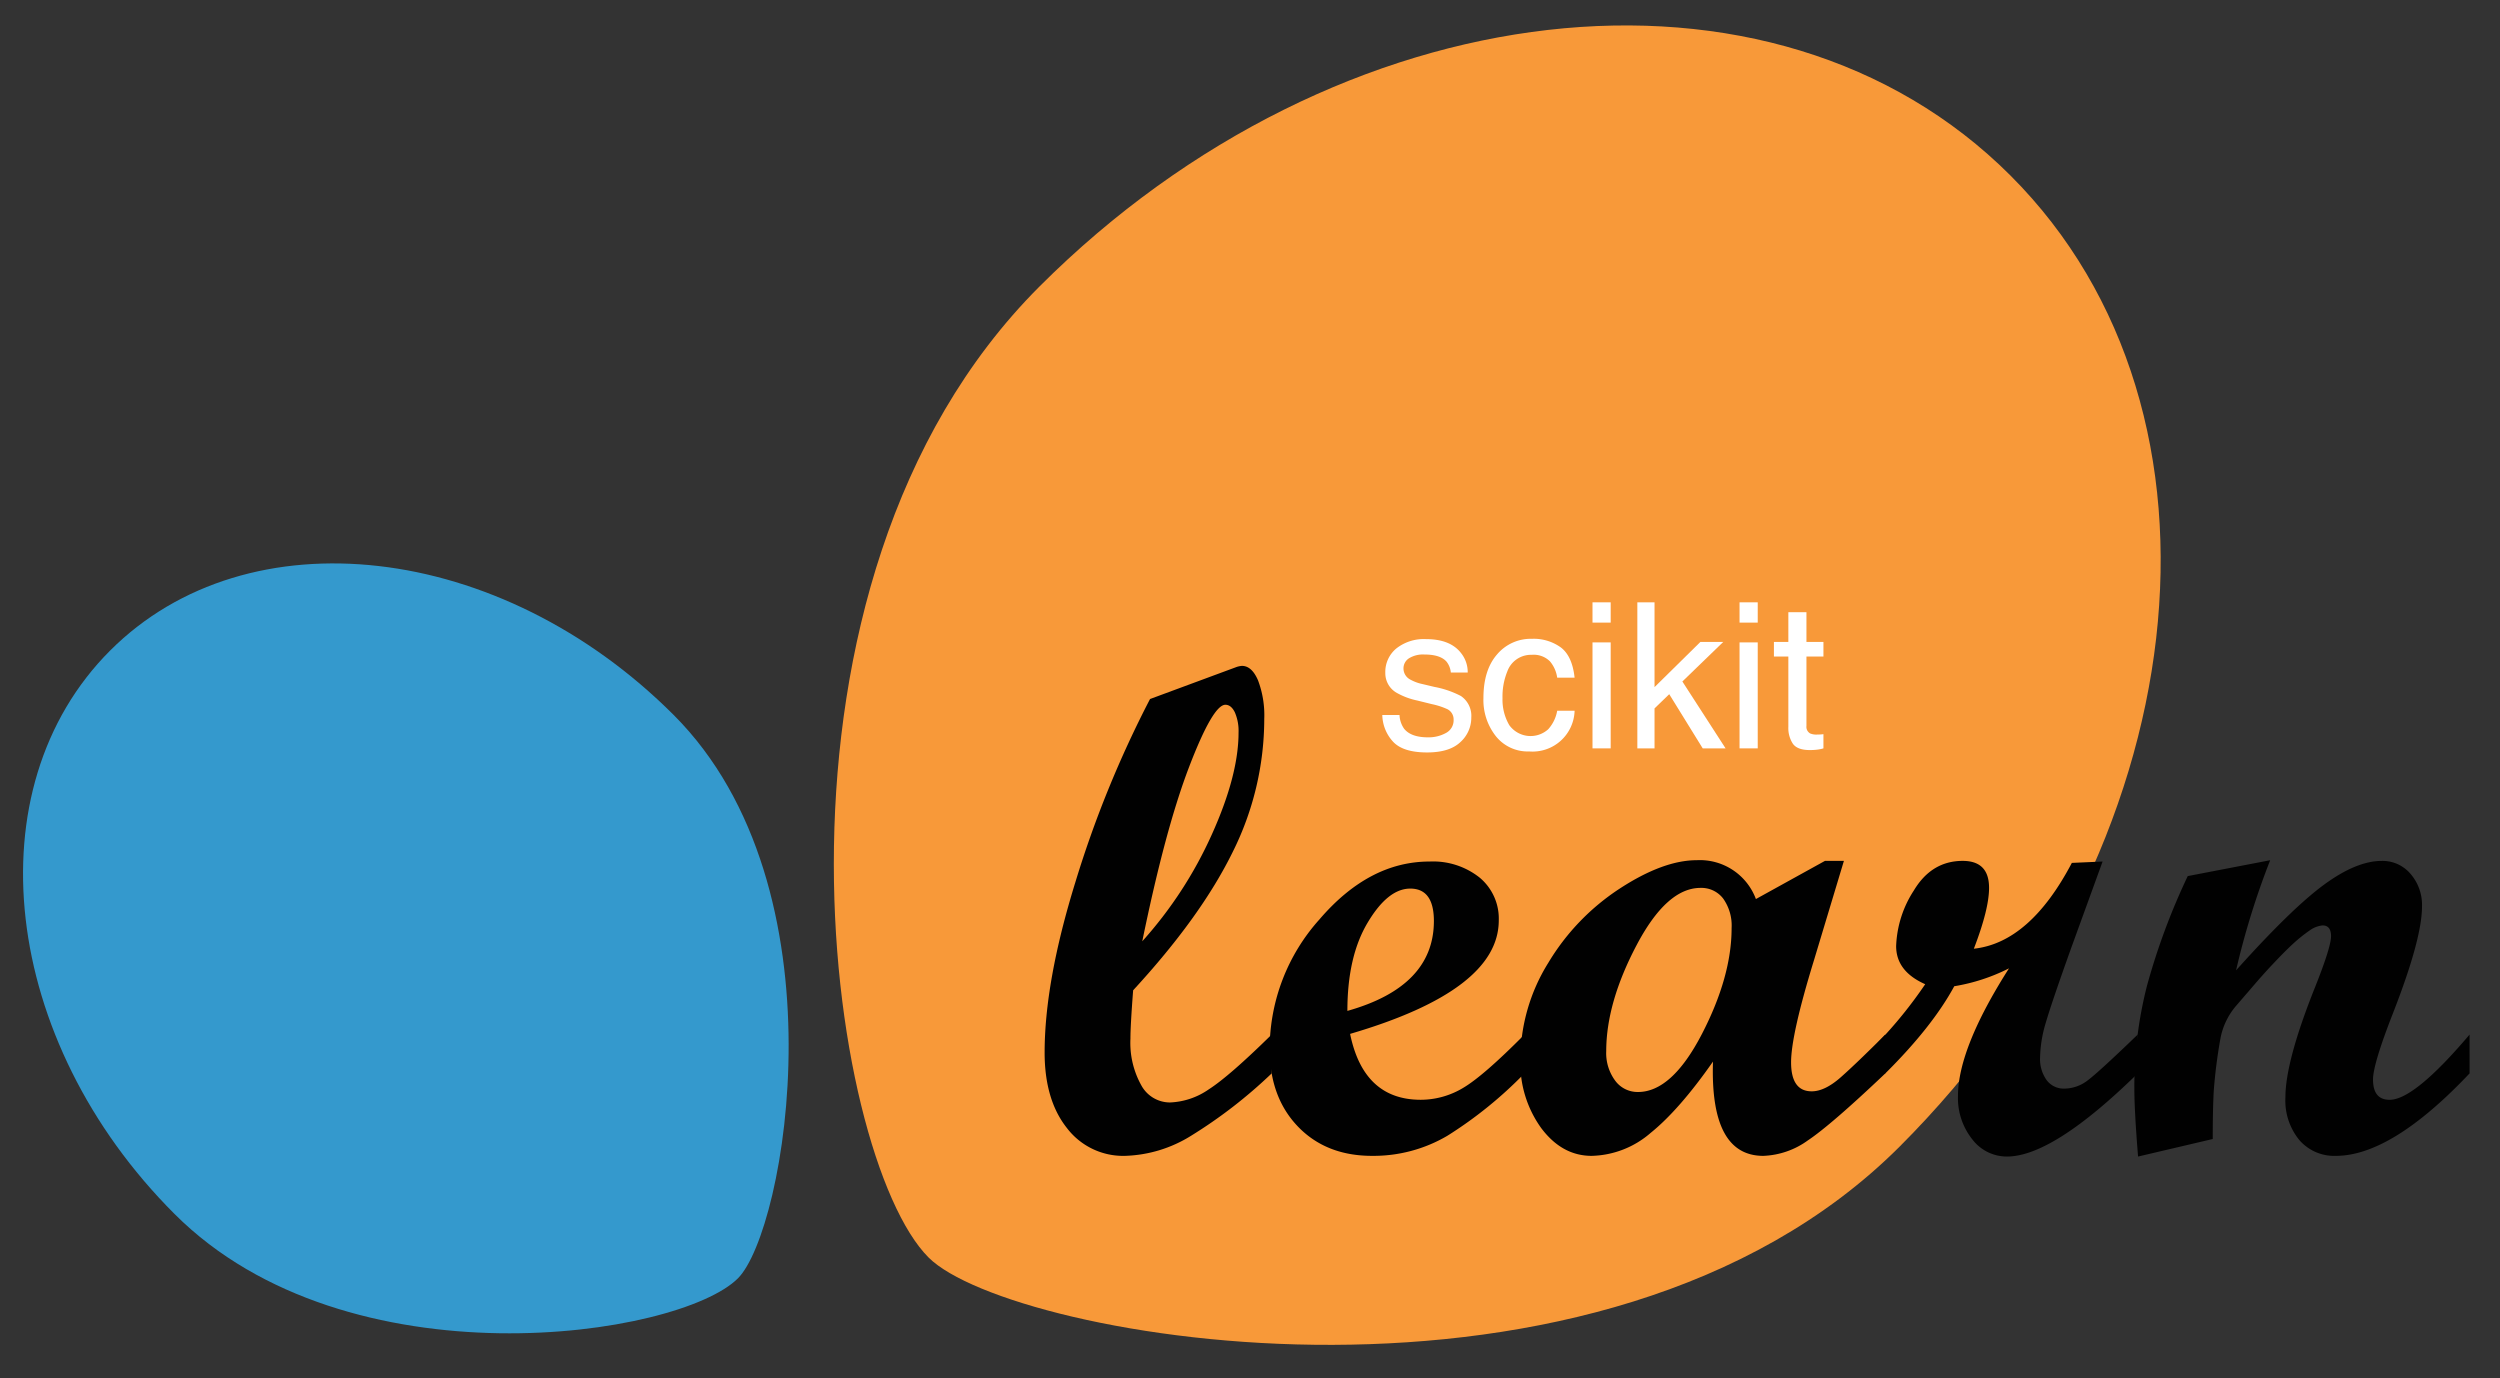 <?xml version="1.0" ?>
<svg xmlns="http://www.w3.org/2000/svg" id="Layer_1" data-name="Layer 1" viewBox="0 0 448 247">
	<rect x="0" y="0" width="448" height="247" fill="#333333" stroke="none"/>
	<defs>
		<style>.cls-1{fill:#f89939;}.cls-2{fill:#3499cd;}.cls-3{fill:#010101;}.cls-4{isolation:isolate;}.cls-5{fill:#fff;}</style>
	</defs>
	<g id="g3">
		<g id="path5">
			<path class="cls-1" d="M340.409,205.475c53.544-53.541,62.443-131.448,19.875-174.012C317.723-11.097,239.82-2.2,186.279,51.338c-53.541,53.54-38.053,155.829-19.872,174.012C181.098,240.042,286.871,259.013,340.409,205.475Z"/>
		</g>
		<g id="path7">
			<path class="cls-2" d="M120.708,128.109c-31.062-31.062-76.267-36.233-100.969-11.533C-4.956,141.274.207,186.485,31.275,217.542c31.068,31.071,90.421,22.084,100.963,11.533C140.769,220.559,151.78,159.175,120.708,128.109Z"/>
		</g>
	</g>
	<g id="g9">
		<g id="g11">
			<g id="path13">
				<path class="cls-3" d="M227.884,192.352a86.381,86.381,0,0,1-14.439,11.174,23.649,23.649,0,0,1-11.838,3.603,12.657,12.657,0,0,1-10.445-5.024q-3.97-5.03-3.965-13.506,0-12.713,5.511-30.513a193.749,193.749,0,0,1,13.379-32.822l15.381-5.694a3.853,3.853,0,0,1,1.092-.243c1.167,0,2.131.86,2.871,2.572a17.699,17.699,0,0,1,1.124,6.937,53.496,53.496,0,0,1-5.694,23.918q-5.696,11.57-17.801,24.705-.486,6.298-.485,8.659a15.607,15.607,0,0,0,1.937,8.355,5.852,5.852,0,0,0,5.147,3.088,13.042,13.042,0,0,0,6.966-2.356q3.688-2.367,11.258-9.813V192.352Zm-23.189-23.671A73.886,73.886,0,0,0,217.17,149.518q4.781-10.612,4.779-18.258a8.322,8.322,0,0,0-.661-3.601c-.444-.909-1.013-1.366-1.698-1.366q-2.231,0-6.509,11.157-4.271,11.155-8.387,31.231Z"/>
			</g>
			<g id="path15">
				<path class="cls-3" d="M273.181,192.352a74.229,74.229,0,0,1-13.805,11.174,26.097,26.097,0,0,1-13.503,3.603q-8.236,0-13.296-5.264-5.053-5.276-5.051-13.869a34.761,34.761,0,0,1,8.905-23.221q8.893-10.389,19.736-10.387a13.4,13.4,0,0,1,9.022,2.909,9.564,9.564,0,0,1,3.391,7.63q0,12.537-26.642,20.345,2.419,11.802,12.654,11.808a14.775,14.775,0,0,0,7.626-2.145q3.64-2.153,10.962-9.541v6.959Zm-31.729-11.199q15.497-4.363,15.501-16.106,0-5.812-4.237-5.811-3.998,0-7.626,6.087-3.642,6.083-3.638,15.831Z"/>
			</g>
			<g id="path17">
				<path class="cls-3" d="M337.85,192.352q-9.689,9.203-13.865,11.996a14.508,14.508,0,0,1-7.995,2.782q-9.569,0-9.022-16.894-6.054,8.656-11.174,12.78a16.685,16.685,0,0,1-10.567,4.114q-5.321,0-9.051-4.993a19.911,19.911,0,0,1-3.721-12.265,32.921,32.921,0,0,1,4.989-17.319A41.105,41.105,0,0,1,290.253,159.236q7.809-5.087,13.805-5.089a10.714,10.714,0,0,1,10.6,6.962l12.375-6.839H330.429l-5.345,17.74q-4.117,13.386-4.121,18.35,0,5.205,3.693,5.206,2.352,0,5.203-2.514,2.848-2.516,7.988-7.661V192.352Zm-44.324,3.334q6.054,0,11.419-10.322,5.359-10.327,5.358-19.049a8.344,8.344,0,0,0-1.513-5.296,4.912,4.912,0,0,0-4.057-1.908q-6.059,0-11.474,10.295-5.419,10.297-5.423,18.949a8.303,8.303,0,0,0,1.606,5.302,4.976,4.976,0,0,0,4.084,2.028Z"/>
			</g>
			<g id="path19">
				<path class="cls-3" d="M383.085,192.352q-15.201,14.895-23.436,14.899a7.771,7.771,0,0,1-6.237-3.113,11.853,11.853,0,0,1-2.544-7.726q0-8.537,9.146-22.887a33.764,33.764,0,0,1-9.81,3.208q-3.937,7.266-12.353,15.618h-1.39v-5.443a79.409,79.409,0,0,0,8.537-10.538q-5.215-2.303-5.209-6.839a19.503,19.503,0,0,1,3.181-9.968q3.178-5.293,8.75-5.293,4.724,0,4.721,4.841,0,3.816-2.727,10.9,10.05-1.093,17.562-15.381l5.508-.243-5.631,15.501q-3.51,9.81-4.539,13.354a22.873,22.873,0,0,0-1.031,6.265,6.421,6.421,0,0,0,1.179,4.057,3.809,3.809,0,0,0,3.181,1.516,6.946,6.946,0,0,0,4.178-1.48q1.997-1.496,8.964-8.21V192.352Z"/>
			</g>
			<g id="path21">
				<path class="cls-3" d="M442.55,192.352q-13.986,14.783-23.979,14.778A8.254,8.254,0,0,1,412.03,204.283a11.171,11.171,0,0,1-2.485-7.626q0-6.479,5.332-19.798,2.843-7.147,2.847-9.084c0-1.293-.509-1.94-1.513-1.94a4.759,4.759,0,0,0-2.242.846,27.548,27.548,0,0,0-2.971,2.365q-1.511,1.39-3.391,3.385-1.639,1.71-3.508,3.878l-3.396,3.94a12.494,12.494,0,0,0-2.782,5.75,91.611,91.611,0,0,0-1.214,9.452q-.185,3.201-.182,8.659l-13.383,3.143q-.662-8.174-.667-12.168a72.915,72.915,0,0,1,2.273-18.468,119.454,119.454,0,0,1,7.296-19.622l14.772-2.844a140.966,140.966,0,0,0-6.113,19.736q9.931-11.079,15.76-15.349,5.826-4.271,10.366-4.264a6.57,6.57,0,0,1,5.138,2.326,8.484,8.484,0,0,1,2.057,5.832q0,5.808-5.203,19.136-3.576,9.139-3.576,11.873,0,3.645,2.974,3.644,4.427,0,14.329-11.688Z"/>
			</g>
		</g>
	</g>
	<g id="text25" class="cls-4">
		<path class="cls-5" d="M250.794,128.123a4.592,4.592,0,0,0,.818,2.458q1.237,1.552,4.292,1.55a6.423,6.423,0,0,0,3.199-.775,2.559,2.559,0,0,0,1.383-2.396,2.047,2.047,0,0,0-1.104-1.87,13.214,13.214,0,0,0-2.789-.908l-2.589-.642a12.764,12.764,0,0,1-3.657-1.353,4.037,4.037,0,0,1-2.1-3.601,5.467,5.467,0,0,1,1.975-4.382,7.959,7.959,0,0,1,5.316-1.675q4.374,0,6.304,2.531a5.445,5.445,0,0,1,1.172,3.455h-3.027a3.633,3.633,0,0,0-.786-1.967q-1.127-1.256-3.921-1.258a4.778,4.778,0,0,0-2.817.694,2.149,2.149,0,0,0-.958,1.827,2.241,2.241,0,0,0,1.258,1.988,7.639,7.639,0,0,0,2.143.784l2.16.515a16.945,16.945,0,0,1,4.719,1.621,4.298,4.298,0,0,1,1.87,3.867,5.867,5.867,0,0,1-1.956,4.402q-1.958,1.852-5.963,1.851-4.313,0-6.104-1.932a7.265,7.265,0,0,1-1.924-4.784Z"/>
		<path class="cls-5" d="M279.735,116.045q2.023,1.565,2.433,5.398h-3.118a5.748,5.748,0,0,0-1.301-2.931,4.114,4.114,0,0,0-3.259-1.168,4.506,4.506,0,0,0-4.384,2.991,11.877,11.877,0,0,0-.855,4.786,9.007,9.007,0,0,0,1.211,4.822,4.707,4.707,0,0,0,6.976.741,6.672,6.672,0,0,0,1.613-3.326h3.118a7.54,7.54,0,0,1-8.142,7.302,7.303,7.303,0,0,1-5.969-2.733,10.461,10.461,0,0,1-2.227-6.832q0-5.024,2.441-7.822a7.891,7.891,0,0,1,6.218-2.798A8.311,8.311,0,0,1,279.735,116.045Z"/>
		<path class="cls-5" d="M285.376,107.937h3.259v3.635h-3.259Zm0,7.18h3.259v18.992h-3.259Z"/>
		<path class="cls-5" d="M293.411,107.937h3.081v15.195l8.224-8.103h4.097l-7.333,7.094,7.743,11.985h-4.097l-5.999-9.709-2.635,2.549v7.161H293.411Z"/>
		<path class="cls-5" d="M311.726,107.937h3.259v3.635H311.726Zm0,7.18h3.259v18.992H311.726Z"/>
		<path class="cls-5" d="M320.473,109.702h3.242v5.327h3.045v2.617h-3.045V130.1a1.346,1.346,0,0,0,.676,1.338,2.869,2.869,0,0,0,1.248.195c.155,0,.32-.004.498-.013.178-.006.386-.028.623-.058v2.547a7.089,7.089,0,0,1-1.147.232,11.014,11.014,0,0,1-1.293.071q-2.248,0-3.047-1.149a5.106,5.106,0,0,1-.801-2.985V117.647h-2.585v-2.617h2.585Z"/>
	</g>
</svg>